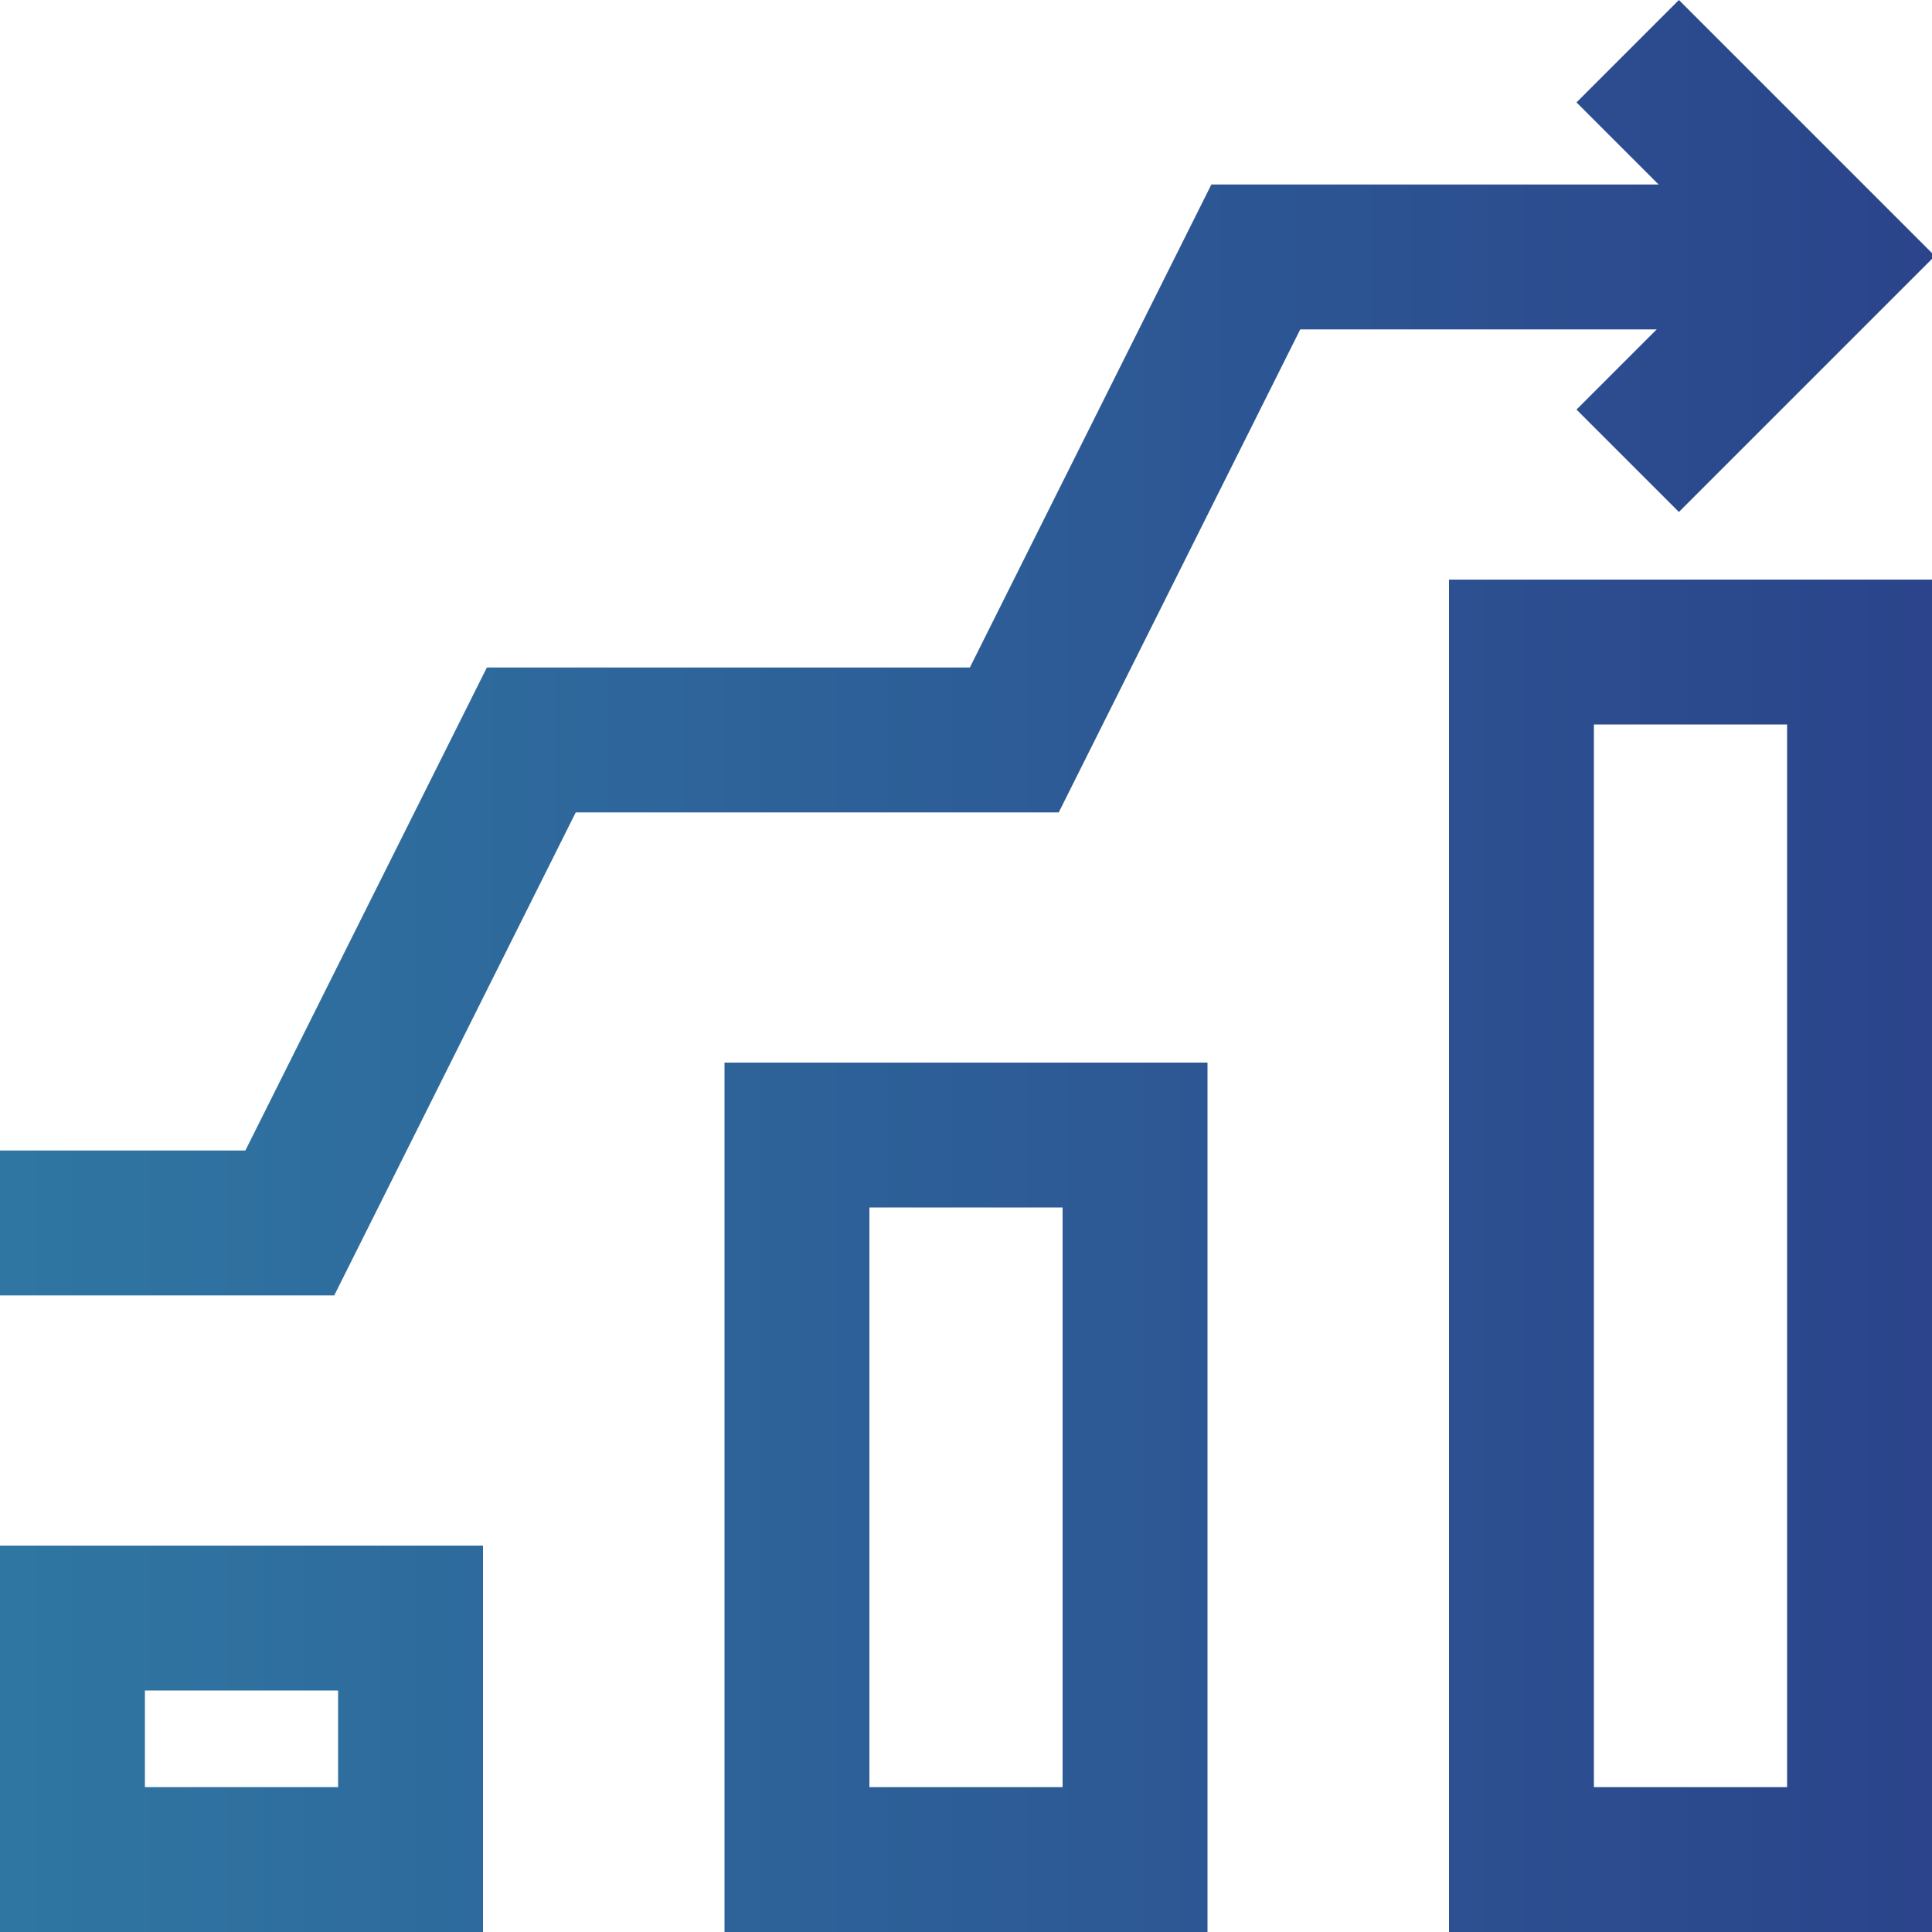 <svg data-name="Слой 1" id="Слой_1" viewBox="0 0 20 20" xmlns="http://www.w3.org/2000/svg"
     xmlns:xlink="http://www.w3.org/1999/xlink">
  <defs>
    <style>.cls-1 {
      fill: url(#Безымянный_градиент_9);
    }

    .cls-2 {
      fill: url(#Безымянный_градиент_9-2);
    }

    .cls-3 {
      fill: url(#Безымянный_градиент_9-3);
    }

    .cls-4 {
      fill: url(#Безымянный_градиент_9-4);
    }

    .cls-5 {
      fill: url(#Безымянный_градиент_9-5);
    }</style>
    <linearGradient gradientUnits="userSpaceOnUse" id="Безымянный_градиент_9" x1="0.17" x2="19.93" y1="13" y2="13">
      <stop offset="0" stop-color="#2f76a2"/>
      <stop offset="1" stop-color="#2b448b"/>
    </linearGradient>
    <linearGradient id="Безымянный_градиент_9-2" x1="0.17" x2="19.93" xlink:href="#Безымянный_градиент_9" y1="18"
                    y2="18"/>
    <linearGradient id="Безымянный_градиент_9-3" x1="0.17" x2="19.93" xlink:href="#Безымянный_градиент_9" y1="15.5"
                    y2="15.5"/>
    <linearGradient id="Безымянный_градиент_9-4" x1="0.17" x2="19.93" xlink:href="#Безымянный_градиент_9" y1="7.66"
                    y2="7.66"/>
    <linearGradient id="Безымянный_градиент_9-5" x1="0.17" x2="19.93" xlink:href="#Безымянный_градиент_9" y1="2.65"
                    y2="2.65"/>
  </defs>
  <title>Монтажная область 1 копия 50</title>
  <path class="cls-1" d="M18.5,7.5v11h-2V7.5h2M20,6H15V20h5V6Z"/>
  <path class="cls-2" d="M3.5,17.5v1h-2v-1h2M5,16H0v4H5V16Z"/>
  <path class="cls-3" d="M11,12.5v6H9v-6h2M12.5,11h-5v9h5V11Z"/>
  <polygon class="cls-4"
           points="0 13.41 3.46 13.41 5.96 8.41 10.96 8.41 13.46 3.41 18 3.41 18 1.91 12.54 1.91 10.04 6.91 5.04 6.91 2.54 11.91 0 11.91 0 13.41"/>
  <polygon class="cls-5" points="20 2.68 17.38 5.3 16.32 4.24 17.91 2.65 16.32 1.06 17.38 0 20 2.62 20 2.68"/>
</svg>
